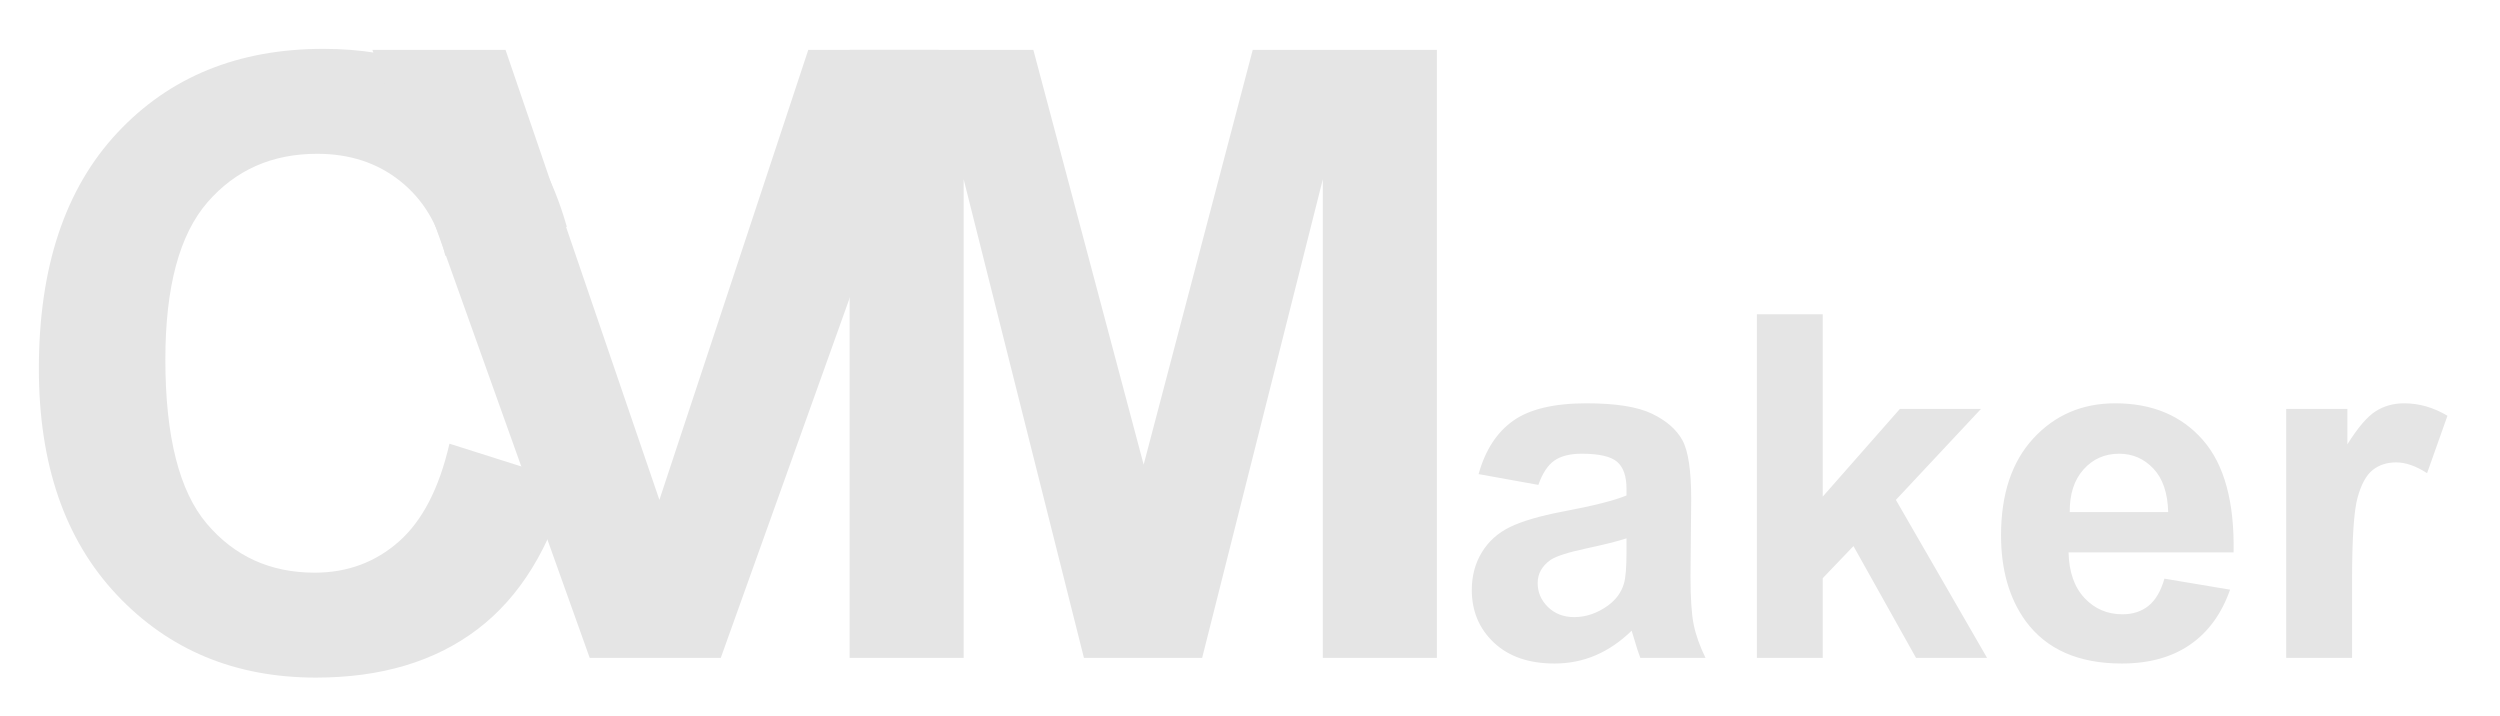 <?xml version="1.0" encoding="utf-8"?>
<svg viewBox="159.145 178.147 203.088 58.195" xmlns="http://www.w3.org/2000/svg">
  <path d="M 195.657 214.19 L 205.326 217.256 Q 203.102 225.342 197.931 229.267 Q 192.759 233.192 184.808 233.192 Q 174.97 233.192 168.636 226.471 Q 162.302 219.749 162.302 208.092 Q 162.302 195.761 168.67 188.939 Q 175.037 182.116 185.414 182.116 Q 194.477 182.116 200.138 187.473 Q 203.507 190.64 205.191 196.57 L 195.32 198.928 Q 194.444 195.087 191.664 192.864 Q 188.885 190.64 184.909 190.64 Q 179.417 190.64 175.998 194.582 Q 172.578 198.524 172.578 207.351 Q 172.578 216.717 175.947 220.693 Q 179.316 224.668 184.707 224.668 Q 188.682 224.668 191.546 222.142 Q 194.41 219.615 195.657 214.19 Z" style="fill: rgb(229, 229, 229);"/>
  <path d="M 207.051 231.591 L 189.396 182.199 L 200.211 182.199 L 212.711 218.755 L 224.806 182.199 L 235.385 182.199 L 217.697 231.591 Z" style="fill: rgb(229, 229, 229);"/>
  <path d="M 228.163 231.591 L 228.163 182.199 L 243.089 182.199 L 252.05 215.891 L 260.911 182.199 L 275.87 182.199 L 275.87 231.591 L 266.605 231.591 L 266.605 192.711 L 256.801 231.591 L 247.199 231.591 L 237.428 192.711 L 237.428 231.591 Z" style="fill: rgb(229, 229, 229);"/>
  <path d="M 284.114 217.537 L 279.258 216.661 Q 280.077 213.729 282.077 212.32 Q 284.076 210.91 288.018 210.91 Q 291.598 210.91 293.35 211.758 Q 295.102 212.605 295.816 213.91 Q 296.53 215.214 296.53 218.699 L 296.473 224.945 Q 296.473 227.611 296.73 228.877 Q 296.987 230.144 297.692 231.591 L 292.398 231.591 Q 292.189 231.058 291.884 230.01 Q 291.751 229.534 291.693 229.382 Q 290.322 230.715 288.761 231.382 Q 287.199 232.048 285.428 232.048 Q 282.305 232.048 280.506 230.353 Q 278.706 228.658 278.706 226.069 Q 278.706 224.355 279.525 223.012 Q 280.344 221.67 281.82 220.956 Q 283.296 220.241 286.076 219.708 Q 289.827 219.004 291.275 218.394 L 291.275 217.861 Q 291.275 216.319 290.513 215.662 Q 289.751 215.005 287.637 215.005 Q 286.209 215.005 285.409 215.566 Q 284.609 216.128 284.114 217.537 Z M 291.275 221.879 Q 290.246 222.222 288.018 222.698 Q 285.79 223.174 285.105 223.631 Q 284.057 224.374 284.057 225.516 Q 284.057 226.64 284.895 227.459 Q 285.733 228.278 287.028 228.278 Q 288.475 228.278 289.789 227.325 Q 290.76 226.602 291.065 225.554 Q 291.275 224.869 291.275 222.945 Z M 301.865 231.591 L 301.865 203.674 L 307.216 203.674 L 307.216 218.489 L 313.481 211.367 L 320.07 211.367 L 313.158 218.756 L 320.565 231.591 L 314.795 231.591 L 309.711 222.508 L 307.216 225.116 L 307.216 231.591 Z M 334.973 225.154 L 340.305 226.049 Q 339.277 228.982 337.058 230.515 Q 334.84 232.048 331.507 232.048 Q 326.232 232.048 323.699 228.601 Q 321.7 225.84 321.7 221.632 Q 321.7 216.604 324.328 213.757 Q 326.956 210.91 330.974 210.91 Q 335.487 210.91 338.096 213.891 Q 340.705 216.871 340.591 223.022 L 327.184 223.022 Q 327.241 225.402 328.479 226.726 Q 329.717 228.049 331.564 228.049 Q 332.821 228.049 333.678 227.363 Q 334.535 226.678 334.973 225.154 Z M 335.278 219.746 Q 335.22 217.423 334.078 216.214 Q 332.935 215.005 331.298 215.005 Q 329.546 215.005 328.403 216.28 Q 327.261 217.556 327.28 219.746 Z M 350.215 231.591 L 344.864 231.591 L 344.864 211.367 L 349.834 211.367 L 349.834 214.243 Q 351.11 212.205 352.129 211.558 Q 353.148 210.91 354.443 210.91 Q 356.271 210.91 357.965 211.92 L 356.309 216.585 Q 354.957 215.709 353.795 215.709 Q 352.672 215.709 351.891 216.328 Q 351.11 216.947 350.663 218.566 Q 350.215 220.184 350.215 225.345 Z" style="fill: rgb(229, 229, 229);"/>
</svg>